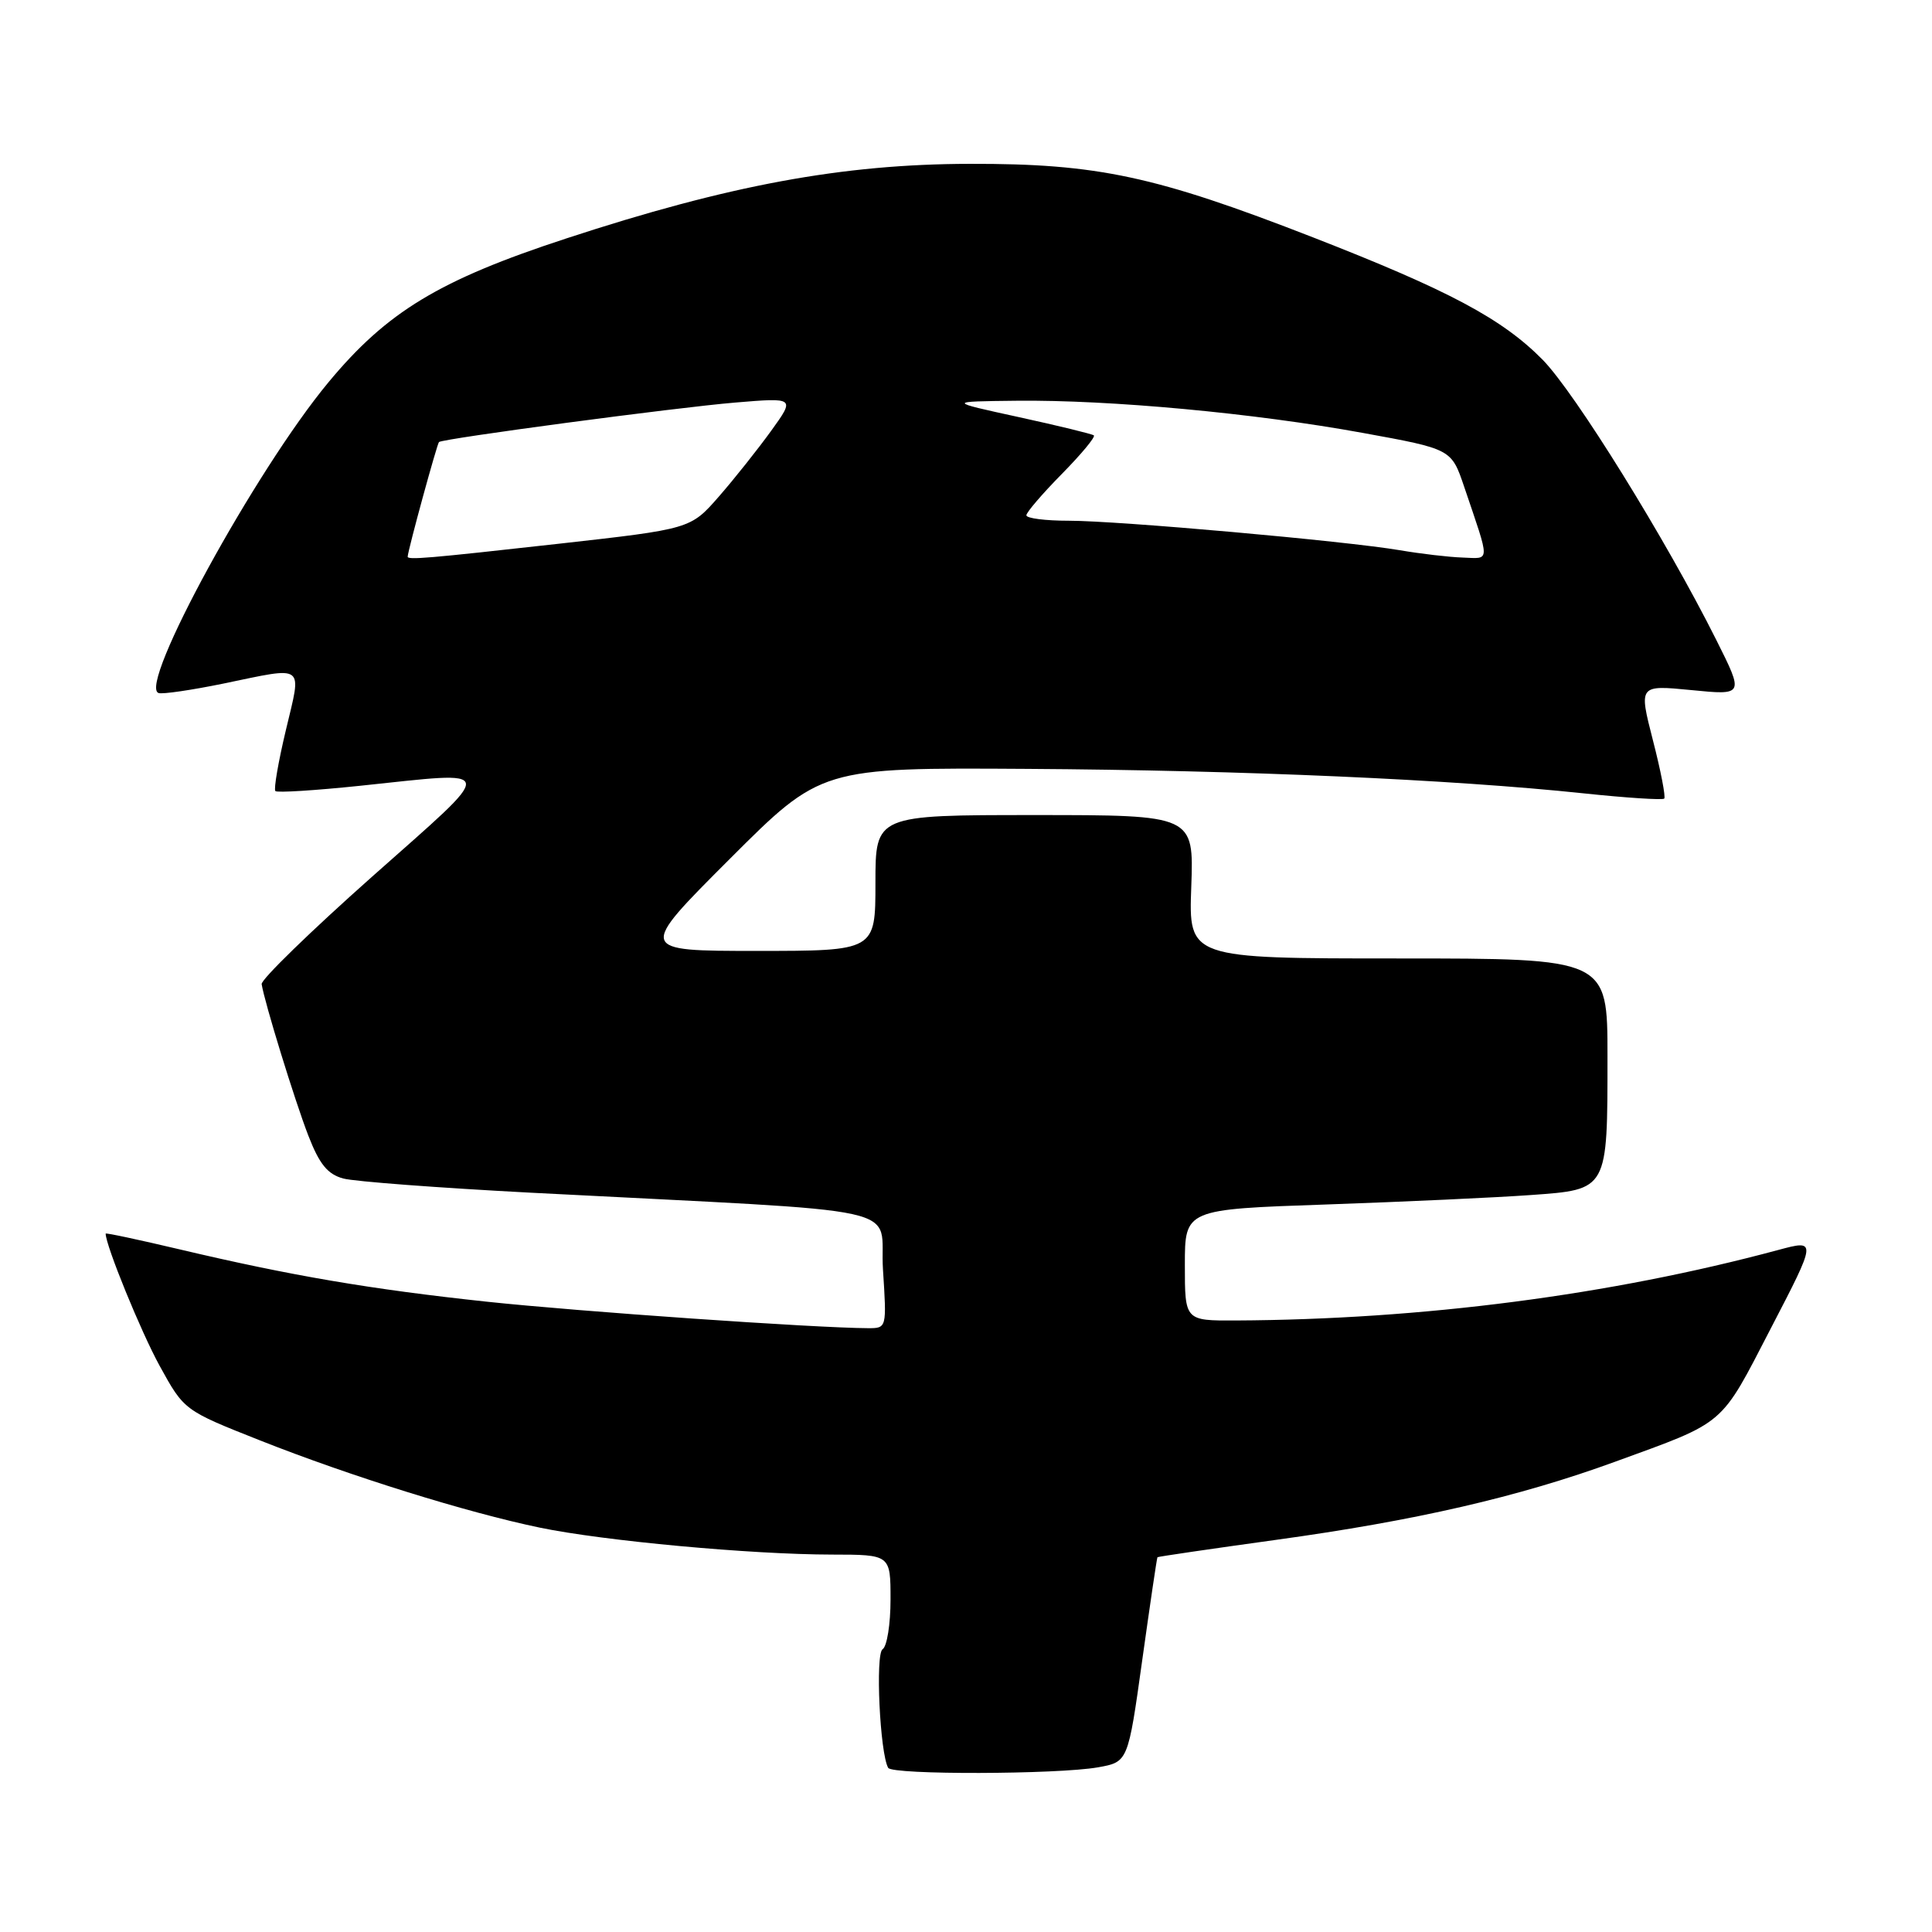 <?xml version="1.0" encoding="UTF-8" standalone="no"?>
<!DOCTYPE svg PUBLIC "-//W3C//DTD SVG 1.1//EN" "http://www.w3.org/Graphics/SVG/1.1/DTD/svg11.dtd" >
<svg xmlns="http://www.w3.org/2000/svg" xmlns:xlink="http://www.w3.org/1999/xlink" version="1.1" viewBox="0 0 256 256">
 <g >
 <path fill="currentColor"
d=" M 145.49 234.18 C 149.47 233.47 149.47 233.47 151.35 219.99 C 152.39 212.57 153.29 206.43 153.37 206.34 C 153.44 206.26 160.47 205.23 169.00 204.05 C 187.55 201.50 201.17 198.37 214.00 193.69 C 228.79 188.30 227.88 189.08 234.62 176.06 C 240.75 164.25 240.75 164.25 235.62 165.63 C 213.38 171.61 188.41 174.85 163.75 174.97 C 157.00 175.00 157.00 175.00 157.00 167.62 C 157.00 160.24 157.00 160.24 175.75 159.60 C 186.06 159.24 198.24 158.68 202.82 158.35 C 213.10 157.61 213.00 157.79 213.00 139.93 C 213.00 127.00 213.00 127.00 185.25 127.00 C 157.50 127.00 157.50 127.00 157.85 117.50 C 158.19 108.00 158.19 108.00 137.10 108.00 C 116.00 108.00 116.00 108.00 116.00 117.00 C 116.00 126.00 116.00 126.00 100.26 126.00 C 84.51 126.00 84.51 126.00 96.66 113.85 C 108.80 101.71 108.80 101.71 136.15 101.88 C 164.78 102.06 192.38 103.28 209.81 105.12 C 215.48 105.72 220.30 106.03 220.52 105.82 C 220.73 105.60 220.06 102.12 219.02 98.09 C 217.14 90.76 217.14 90.76 224.11 91.44 C 231.09 92.13 231.09 92.13 227.43 84.82 C 220.74 71.46 208.69 52.02 204.40 47.66 C 199.05 42.24 192.00 38.48 174.00 31.46 C 153.10 23.32 145.43 21.67 128.50 21.71 C 111.65 21.74 96.57 24.53 75.02 31.60 C 58.20 37.11 51.28 41.30 43.51 50.67 C 33.85 62.31 18.23 90.88 21.01 91.83 C 21.53 92.01 25.39 91.44 29.59 90.58 C 40.59 88.30 39.99 87.87 37.89 96.70 C 36.88 100.93 36.25 104.58 36.49 104.82 C 36.72 105.06 41.77 104.74 47.71 104.12 C 66.21 102.19 66.08 101.27 49.32 116.15 C 41.17 123.39 34.58 129.80 34.67 130.40 C 35.04 132.79 39.04 145.78 40.85 150.46 C 42.32 154.26 43.41 155.60 45.49 156.16 C 46.99 156.56 58.18 157.40 70.36 158.04 C 122.20 160.74 116.43 159.48 117.00 168.25 C 117.50 175.99 117.50 176.00 115.00 175.99 C 107.97 175.96 76.78 173.79 64.50 172.48 C 49.09 170.83 38.57 169.04 23.77 165.54 C 18.39 164.27 14.00 163.33 14.00 163.46 C 14.00 165.02 18.68 176.49 21.17 181.01 C 24.40 186.88 24.40 186.88 34.45 190.86 C 46.45 195.61 61.85 200.41 71.53 202.42 C 79.96 204.17 99.53 205.98 110.25 205.99 C 118.00 206.00 118.00 206.00 118.00 211.94 C 118.00 215.21 117.53 218.17 116.95 218.53 C 115.97 219.14 116.59 232.33 117.69 234.25 C 118.23 235.19 140.11 235.13 145.49 234.18 Z  M 54.02 73.75 C 54.09 72.76 57.92 58.77 58.17 58.57 C 58.79 58.10 89.52 54.00 97.43 53.34 C 105.36 52.68 105.36 52.68 102.18 57.09 C 100.43 59.51 97.32 63.43 95.25 65.80 C 91.50 70.09 91.50 70.09 74.03 72.05 C 56.57 74.00 53.98 74.22 54.02 73.75 Z  M 185.50 72.91 C 178.24 71.68 148.20 69.00 141.62 69.00 C 138.53 69.00 136.00 68.68 136.00 68.28 C 136.00 67.89 138.11 65.43 140.69 62.81 C 143.27 60.19 145.18 57.89 144.94 57.69 C 144.70 57.50 140.22 56.41 135.00 55.27 C 125.50 53.20 125.50 53.20 134.73 53.10 C 147.10 52.97 166.20 54.74 180.56 57.36 C 192.32 59.50 192.32 59.50 194.01 64.50 C 197.49 74.77 197.51 74.01 193.82 73.88 C 191.99 73.82 188.25 73.38 185.50 72.91 Z "/>
</g>
</svg>